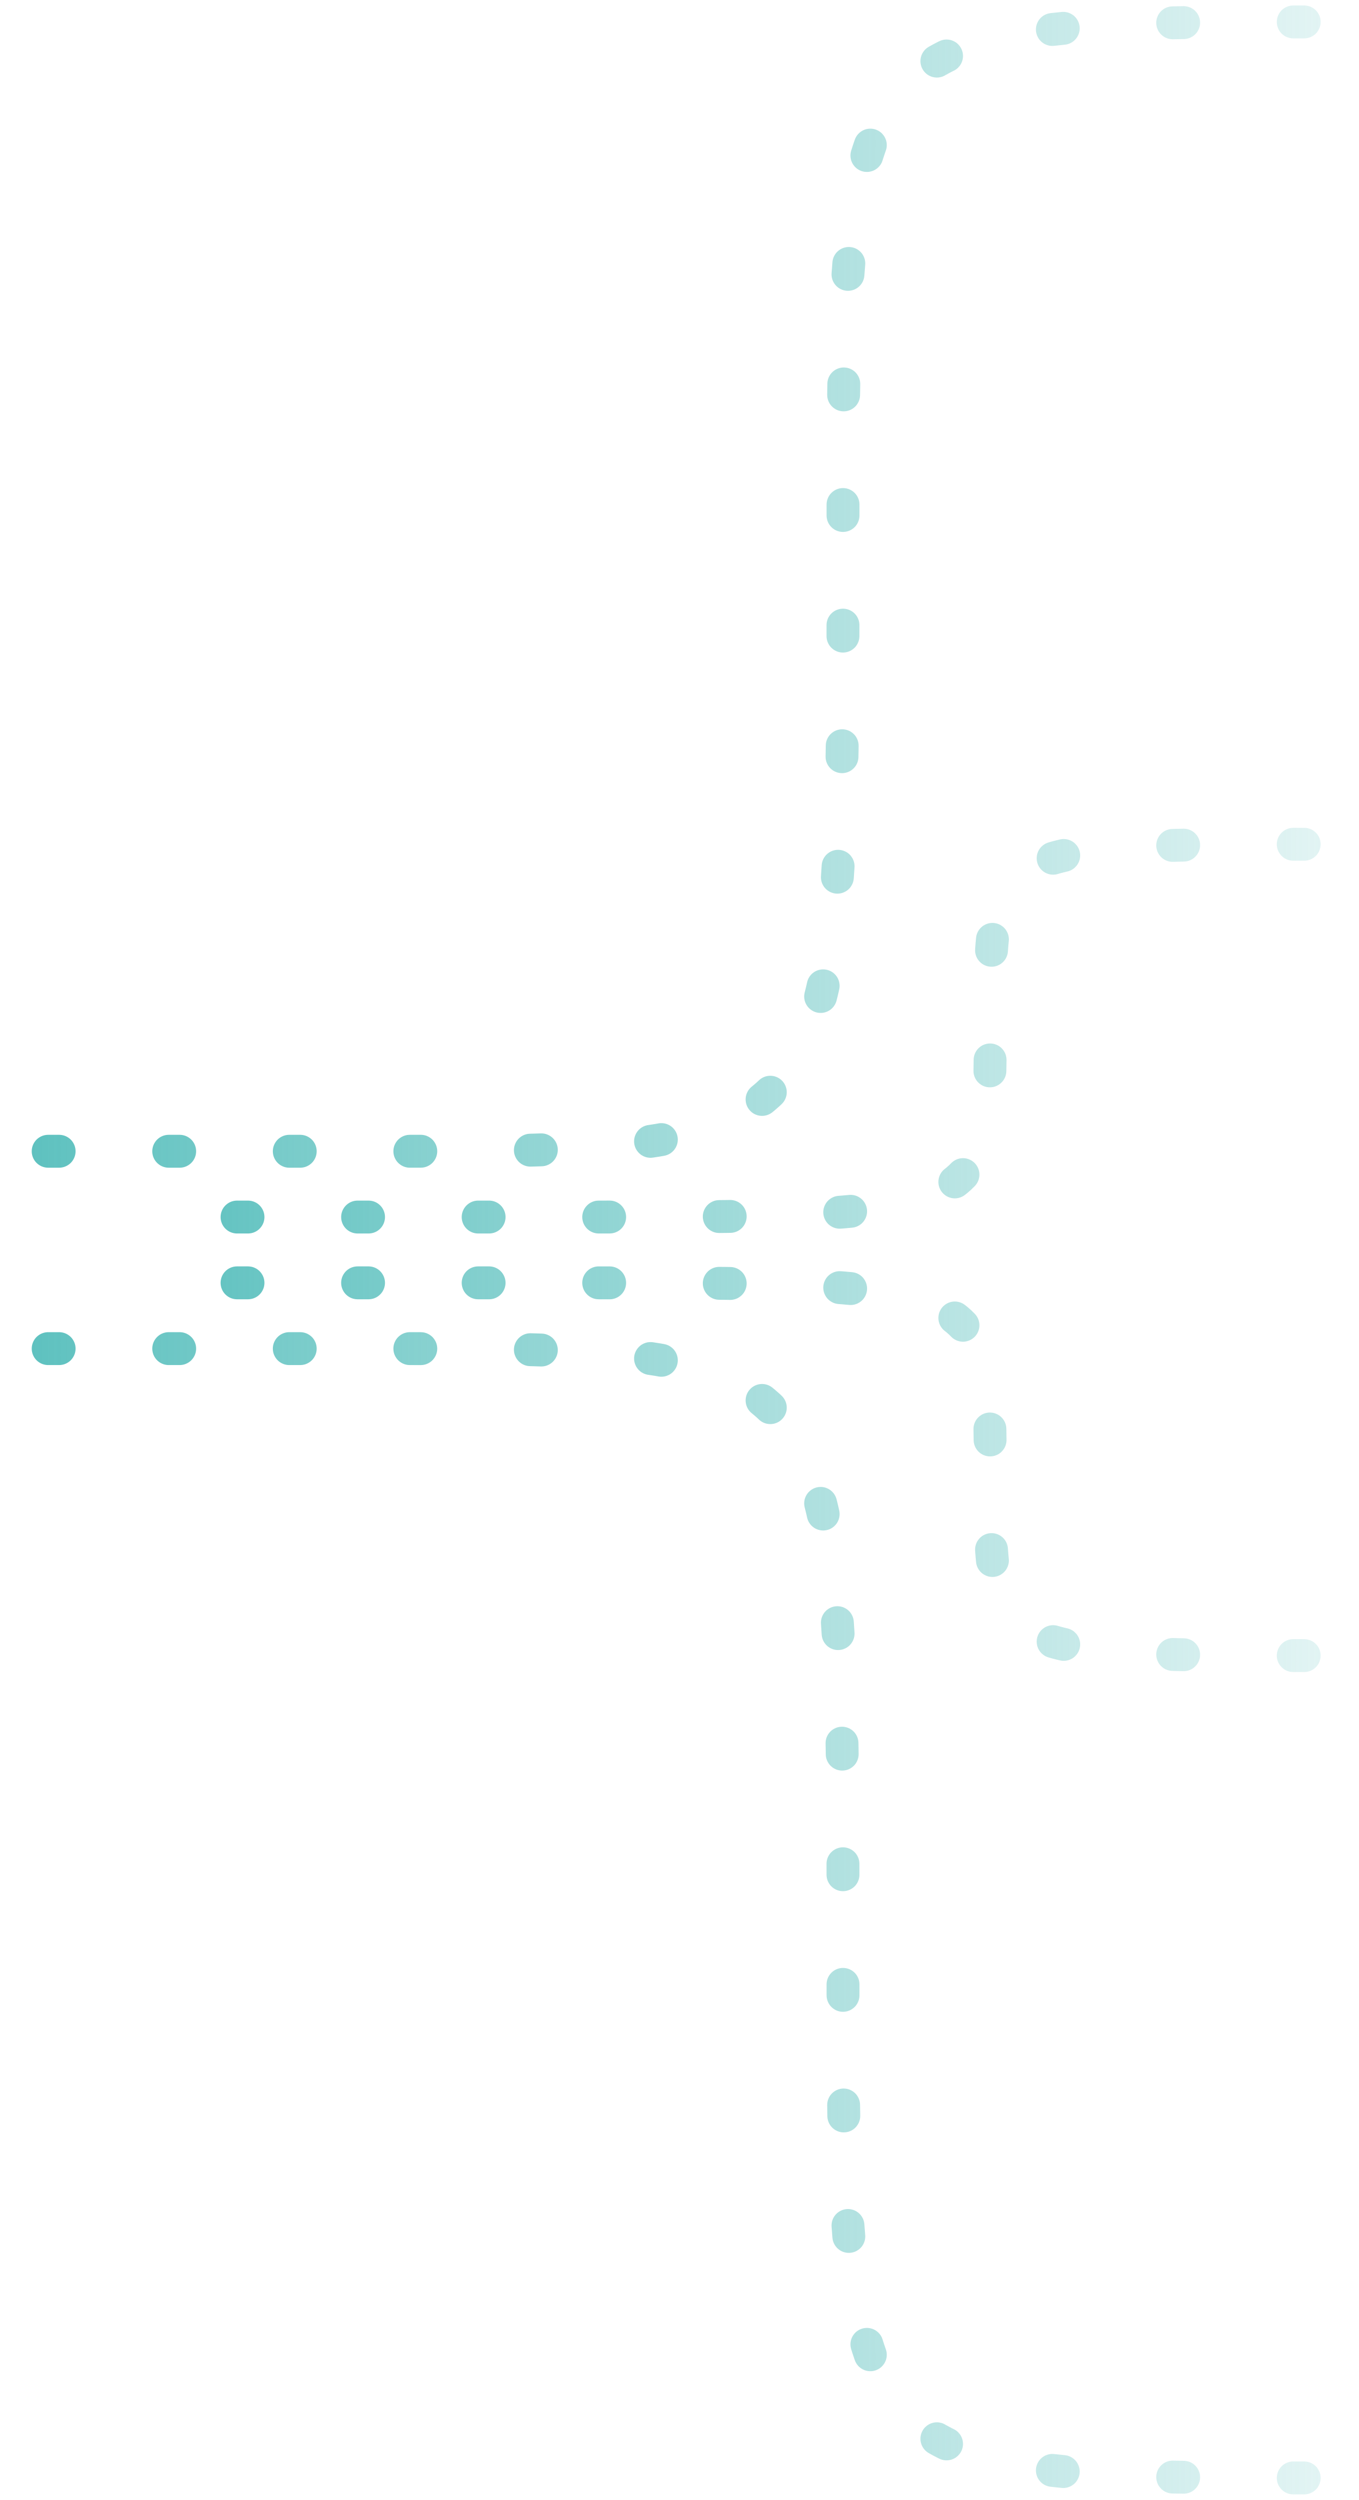 <svg xmlns="http://www.w3.org/2000/svg" width="124" height="228" viewBox="0 0 124 228" fill="none">
	<style>
		.flow-chart-dotted-line {
			stroke-dasharray: 1 10;
			stroke-dashoffset: 8;
			animation: u .5s linear infinite
		}

		.flow-chart-dotted-line.-is-reverse {
			animation: u .5s linear reverse infinite
		}

		@keyframes u {
			to {
				stroke-dashoffset: 30
			}
		}
	</style>
	<path class="flow-chart-dotted-line" d="M122 2C76.71 2 76.919 1.604 76.919 50.773C76.945 103.87 76.737 105 37.036 105C-0.052 105 -2.86102e-06 105 -2.86102e-06 105" stroke="url(#paint0_linear)" stroke-width="3" stroke-miterlimit="10" stroke-linecap="round" stroke-dasharray="1 10"></path>
	<path class="flow-chart-dotted-line" d="M122 77C90.353 77 90.353 76.869 90.353 93.1C90.377 110.627 90.189 111 54.393 111C20.953 111 12 111 12 111" stroke="url(#paint1_linear)" stroke-width="3" stroke-miterlimit="10" stroke-linecap="round" stroke-dasharray="1 10"></path>
	<path class="flow-chart-dotted-line" d="M122 226C76.71 226 76.919 226.396 76.919 177.227C76.945 124.13 76.737 123 37.036 123C-0.052 123 -2.86102e-06 123 -2.86102e-06 123" stroke="url(#paint2_linear)" stroke-width="3" stroke-miterlimit="10" stroke-linecap="round" stroke-dasharray="1 10"></path>
	<path class="flow-chart-dotted-line" d="M122 151C90.353 151 90.353 151.131 90.353 134.9C90.377 117.373 90.189 117 54.393 117C20.953 117 12 117 12 117" stroke="url(#paint3_linear)" stroke-width="3" stroke-miterlimit="10" stroke-linecap="round" stroke-dasharray="1 10"></path>
	<defs>
		<linearGradient id="paint0_linear" x1="146.458" y1="53.5" x2="-0.528" y2="53.5" gradientUnits="userSpaceOnUse">
			<stop stop-color="#5BC0BE" stop-opacity="0"></stop>
			<stop offset="1" stop-color="#5BC0BE"></stop>
		</linearGradient>
		<linearGradient id="paint1_linear" x1="144.052" y1="94" x2="11.524" y2="94" gradientUnits="userSpaceOnUse">
			<stop stop-color="#5BC0BE" stop-opacity="0"></stop>
			<stop offset="1" stop-color="#5BC0BE"></stop>
		</linearGradient>
		<linearGradient id="paint2_linear" x1="146.458" y1="174.5" x2="-0.528" y2="174.5" gradientUnits="userSpaceOnUse">
			<stop stop-color="#5BC0BE" stop-opacity="0"></stop>
			<stop offset="1" stop-color="#5BC0BE"></stop>
		</linearGradient>
		<linearGradient id="paint3_linear" x1="144.052" y1="134" x2="11.524" y2="134" gradientUnits="userSpaceOnUse">
			<stop stop-color="#5BC0BE" stop-opacity="0"></stop>
			<stop offset="1" stop-color="#5BC0BE"></stop>
		</linearGradient>
	</defs>
</svg>